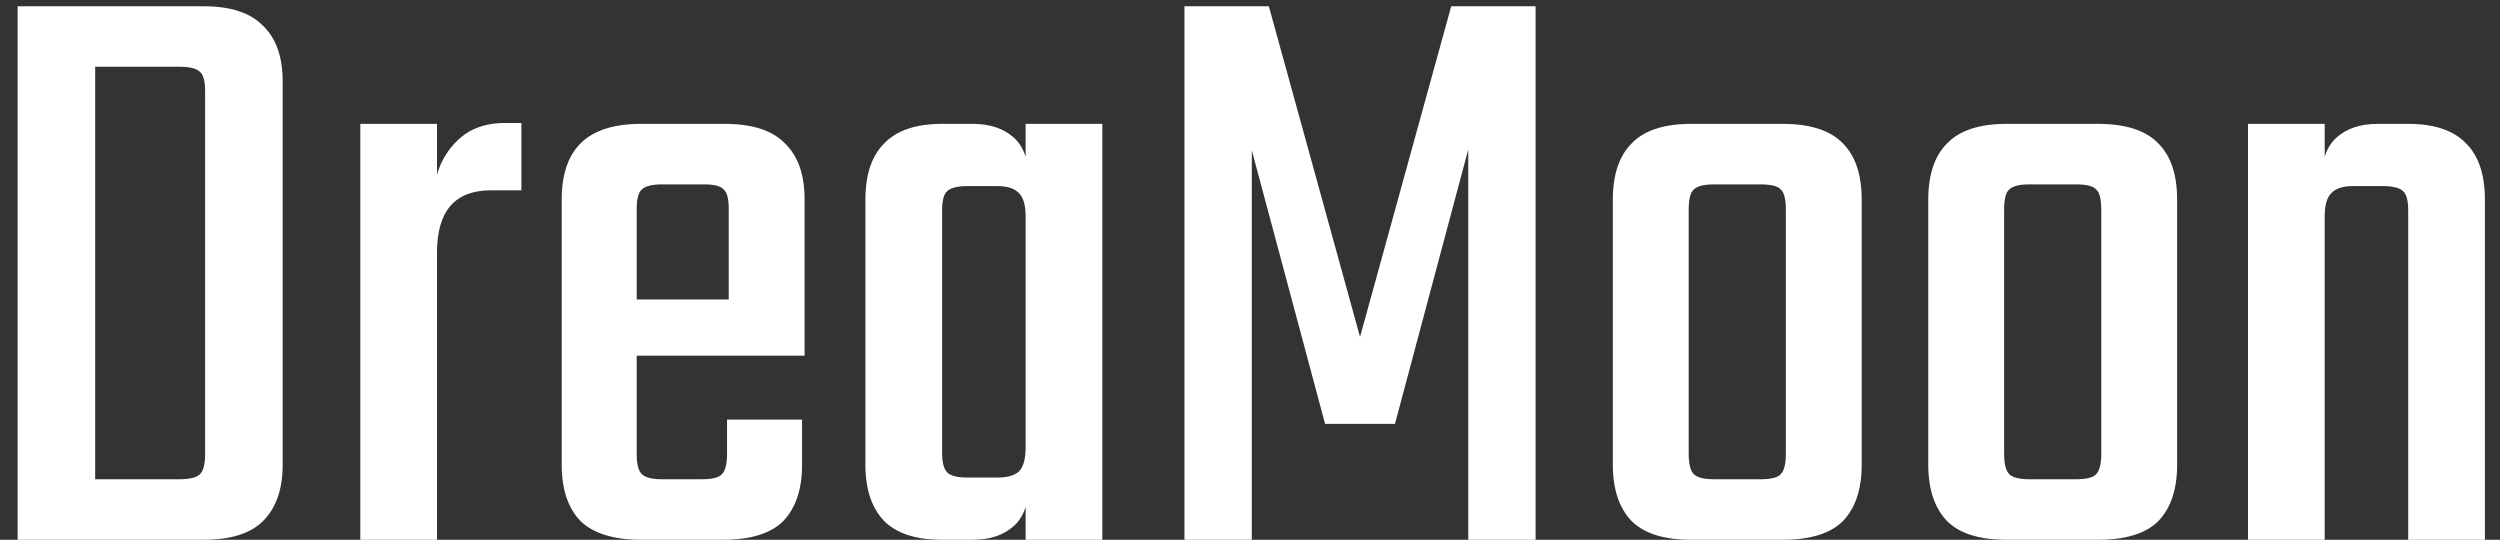 <svg width="88" height="19" viewBox="0 0 88 19" fill="none" xmlns="http://www.w3.org/2000/svg">
<rect x="0" y="0" width="88" height="19" fill="#333333" stroke="none"/>
<path d="M7.22 7.24V3.22C7.22 2.86 7.16 2.63 7.04 2.53C6.92 2.41 6.68 2.35 6.32 2.35H1.91V0.22H7.16C8.12 0.22 8.82 0.45 9.26 0.91C9.72 1.35 9.95 2 9.95 2.86V7.24H7.22ZM7.22 16V6.55H9.95V16.36C9.95 17.22 9.72 17.88 9.26 18.34C8.82 18.78 8.12 19 7.16 19H1.91V16.87H6.32C6.68 16.87 6.92 16.81 7.04 16.69C7.16 16.57 7.22 16.34 7.22 16ZM0.62 0.22H3.35V19H0.62V0.22ZM18.353 4.33V6.7H17.273C16.013 6.7 15.383 7.43 15.383 8.89V9.52H15.263V6.97C15.263 6.55 15.353 6.14 15.533 5.74C15.733 5.32 16.013 4.98 16.373 4.72C16.753 4.46 17.213 4.33 17.753 4.33H18.353ZM15.383 19H12.683V4.36H15.383V7.09V19ZM22.412 7.36V16C22.412 16.34 22.472 16.57 22.592 16.69C22.712 16.81 22.952 16.87 23.312 16.87H24.062V19H22.562C21.602 19 20.892 18.78 20.432 18.34C19.992 17.88 19.772 17.22 19.772 16.36V7.03C19.772 6.15 19.992 5.49 20.432 5.05C20.892 4.59 21.602 4.36 22.562 4.36H24.212V6.49H23.312C22.952 6.49 22.712 6.55 22.592 6.67C22.472 6.77 22.412 7 22.412 7.36ZM25.652 12.13V7.36C25.652 7 25.592 6.77 25.472 6.67C25.372 6.55 25.142 6.49 24.782 6.49H23.822V4.36H25.502C26.482 4.36 27.192 4.59 27.632 5.05C28.092 5.49 28.322 6.15 28.322 7.03V12.13H25.652ZM25.592 15.97V14.77H28.232V16.36C28.232 17.22 28.012 17.88 27.572 18.34C27.132 18.78 26.422 19 25.442 19H23.822V16.87H24.692C25.072 16.87 25.312 16.81 25.412 16.69C25.532 16.57 25.592 16.33 25.592 15.97ZM28.322 10.54V12.52H20.732V10.54H28.322ZM33.162 12.19H30.462V7.03C30.462 6.15 30.682 5.49 31.122 5.05C31.562 4.59 32.242 4.36 33.162 4.36H34.242C34.842 4.36 35.322 4.52 35.682 4.84C36.042 5.16 36.222 5.68 36.222 6.4V8.41H36.102V7.6C36.102 7.22 36.022 6.95 35.862 6.79C35.702 6.63 35.452 6.55 35.112 6.55H34.062C33.702 6.55 33.462 6.61 33.342 6.73C33.222 6.83 33.162 7.06 33.162 7.42V12.19ZM38.802 19H36.102V6.46V6.25V4.36H38.802V19ZM30.462 11.17H33.162V15.94C33.162 16.28 33.222 16.51 33.342 16.63C33.462 16.75 33.702 16.81 34.062 16.81H35.112C35.452 16.81 35.702 16.74 35.862 16.6C36.022 16.44 36.102 16.16 36.102 15.76V14.98H36.222V16.96C36.222 17.68 36.042 18.2 35.682 18.52C35.322 18.84 34.842 19 34.242 19H33.162C32.242 19 31.562 18.78 31.122 18.34C30.682 17.88 30.462 17.22 30.462 16.36V11.17ZM49.103 14.92H46.643L44.063 5.29V19H41.693V0.22H44.663L47.873 11.86L51.083 0.22H54.053V19H51.683V5.26L49.103 14.92ZM62.862 14.2V7.39C62.862 7.01 62.802 6.77 62.682 6.67C62.582 6.55 62.342 6.49 61.962 6.49H61.062V4.36H62.742C63.722 4.36 64.432 4.59 64.872 5.05C65.312 5.49 65.532 6.15 65.532 7.03V14.2H62.862ZM62.862 15.97V12.94H65.532V16.36C65.532 17.22 65.312 17.88 64.872 18.34C64.432 18.78 63.722 19 62.742 19H60.912V16.87H61.962C62.342 16.87 62.582 16.81 62.682 16.69C62.802 16.57 62.862 16.33 62.862 15.97ZM59.442 7.39V14.23H56.772V7.03C56.772 6.15 56.992 5.49 57.432 5.05C57.872 4.59 58.572 4.36 59.532 4.36H61.242V6.49H60.342C59.982 6.49 59.742 6.55 59.622 6.67C59.502 6.77 59.442 7.01 59.442 7.39ZM59.442 12.76V15.97C59.442 16.33 59.502 16.57 59.622 16.69C59.742 16.81 59.982 16.87 60.342 16.87H61.152V19H59.532C58.572 19 57.872 18.78 57.432 18.34C56.992 17.88 56.772 17.22 56.772 16.36V12.76H59.442ZM73.965 14.2V7.39C73.965 7.01 73.905 6.77 73.785 6.67C73.685 6.55 73.445 6.49 73.065 6.49H72.165V4.36H73.845C74.825 4.36 75.535 4.59 75.975 5.05C76.415 5.49 76.635 6.15 76.635 7.03V14.2H73.965ZM73.965 15.97V12.94H76.635V16.36C76.635 17.22 76.415 17.88 75.975 18.34C75.535 18.78 74.825 19 73.845 19H72.015V16.87H73.065C73.445 16.87 73.685 16.81 73.785 16.69C73.905 16.57 73.965 16.33 73.965 15.97ZM70.545 7.39V14.23H67.875V7.03C67.875 6.15 68.095 5.49 68.535 5.05C68.975 4.59 69.675 4.36 70.635 4.36H72.345V6.49H71.445C71.085 6.49 70.845 6.55 70.725 6.67C70.605 6.77 70.545 7.01 70.545 7.39ZM70.545 12.76V15.97C70.545 16.33 70.605 16.57 70.725 16.69C70.845 16.81 71.085 16.87 71.445 16.87H72.255V19H70.635C69.675 19 68.975 18.78 68.535 18.34C68.095 17.88 67.875 17.22 67.875 16.36V12.76H70.545ZM81.829 19H79.129V4.36H81.829V6.19V6.37V19ZM87.469 19H84.769V7.42C84.769 7.06 84.709 6.83 84.589 6.73C84.469 6.61 84.229 6.55 83.869 6.55H82.819C82.479 6.55 82.229 6.63 82.069 6.79C81.909 6.95 81.829 7.22 81.829 7.6V8.56H81.709V6.4C81.709 5.68 81.889 5.16 82.249 4.84C82.609 4.52 83.089 4.36 83.689 4.36H84.769C85.689 4.36 86.369 4.59 86.809 5.05C87.249 5.49 87.469 6.15 87.469 7.03V19Z" fill="white"/>
</svg>
